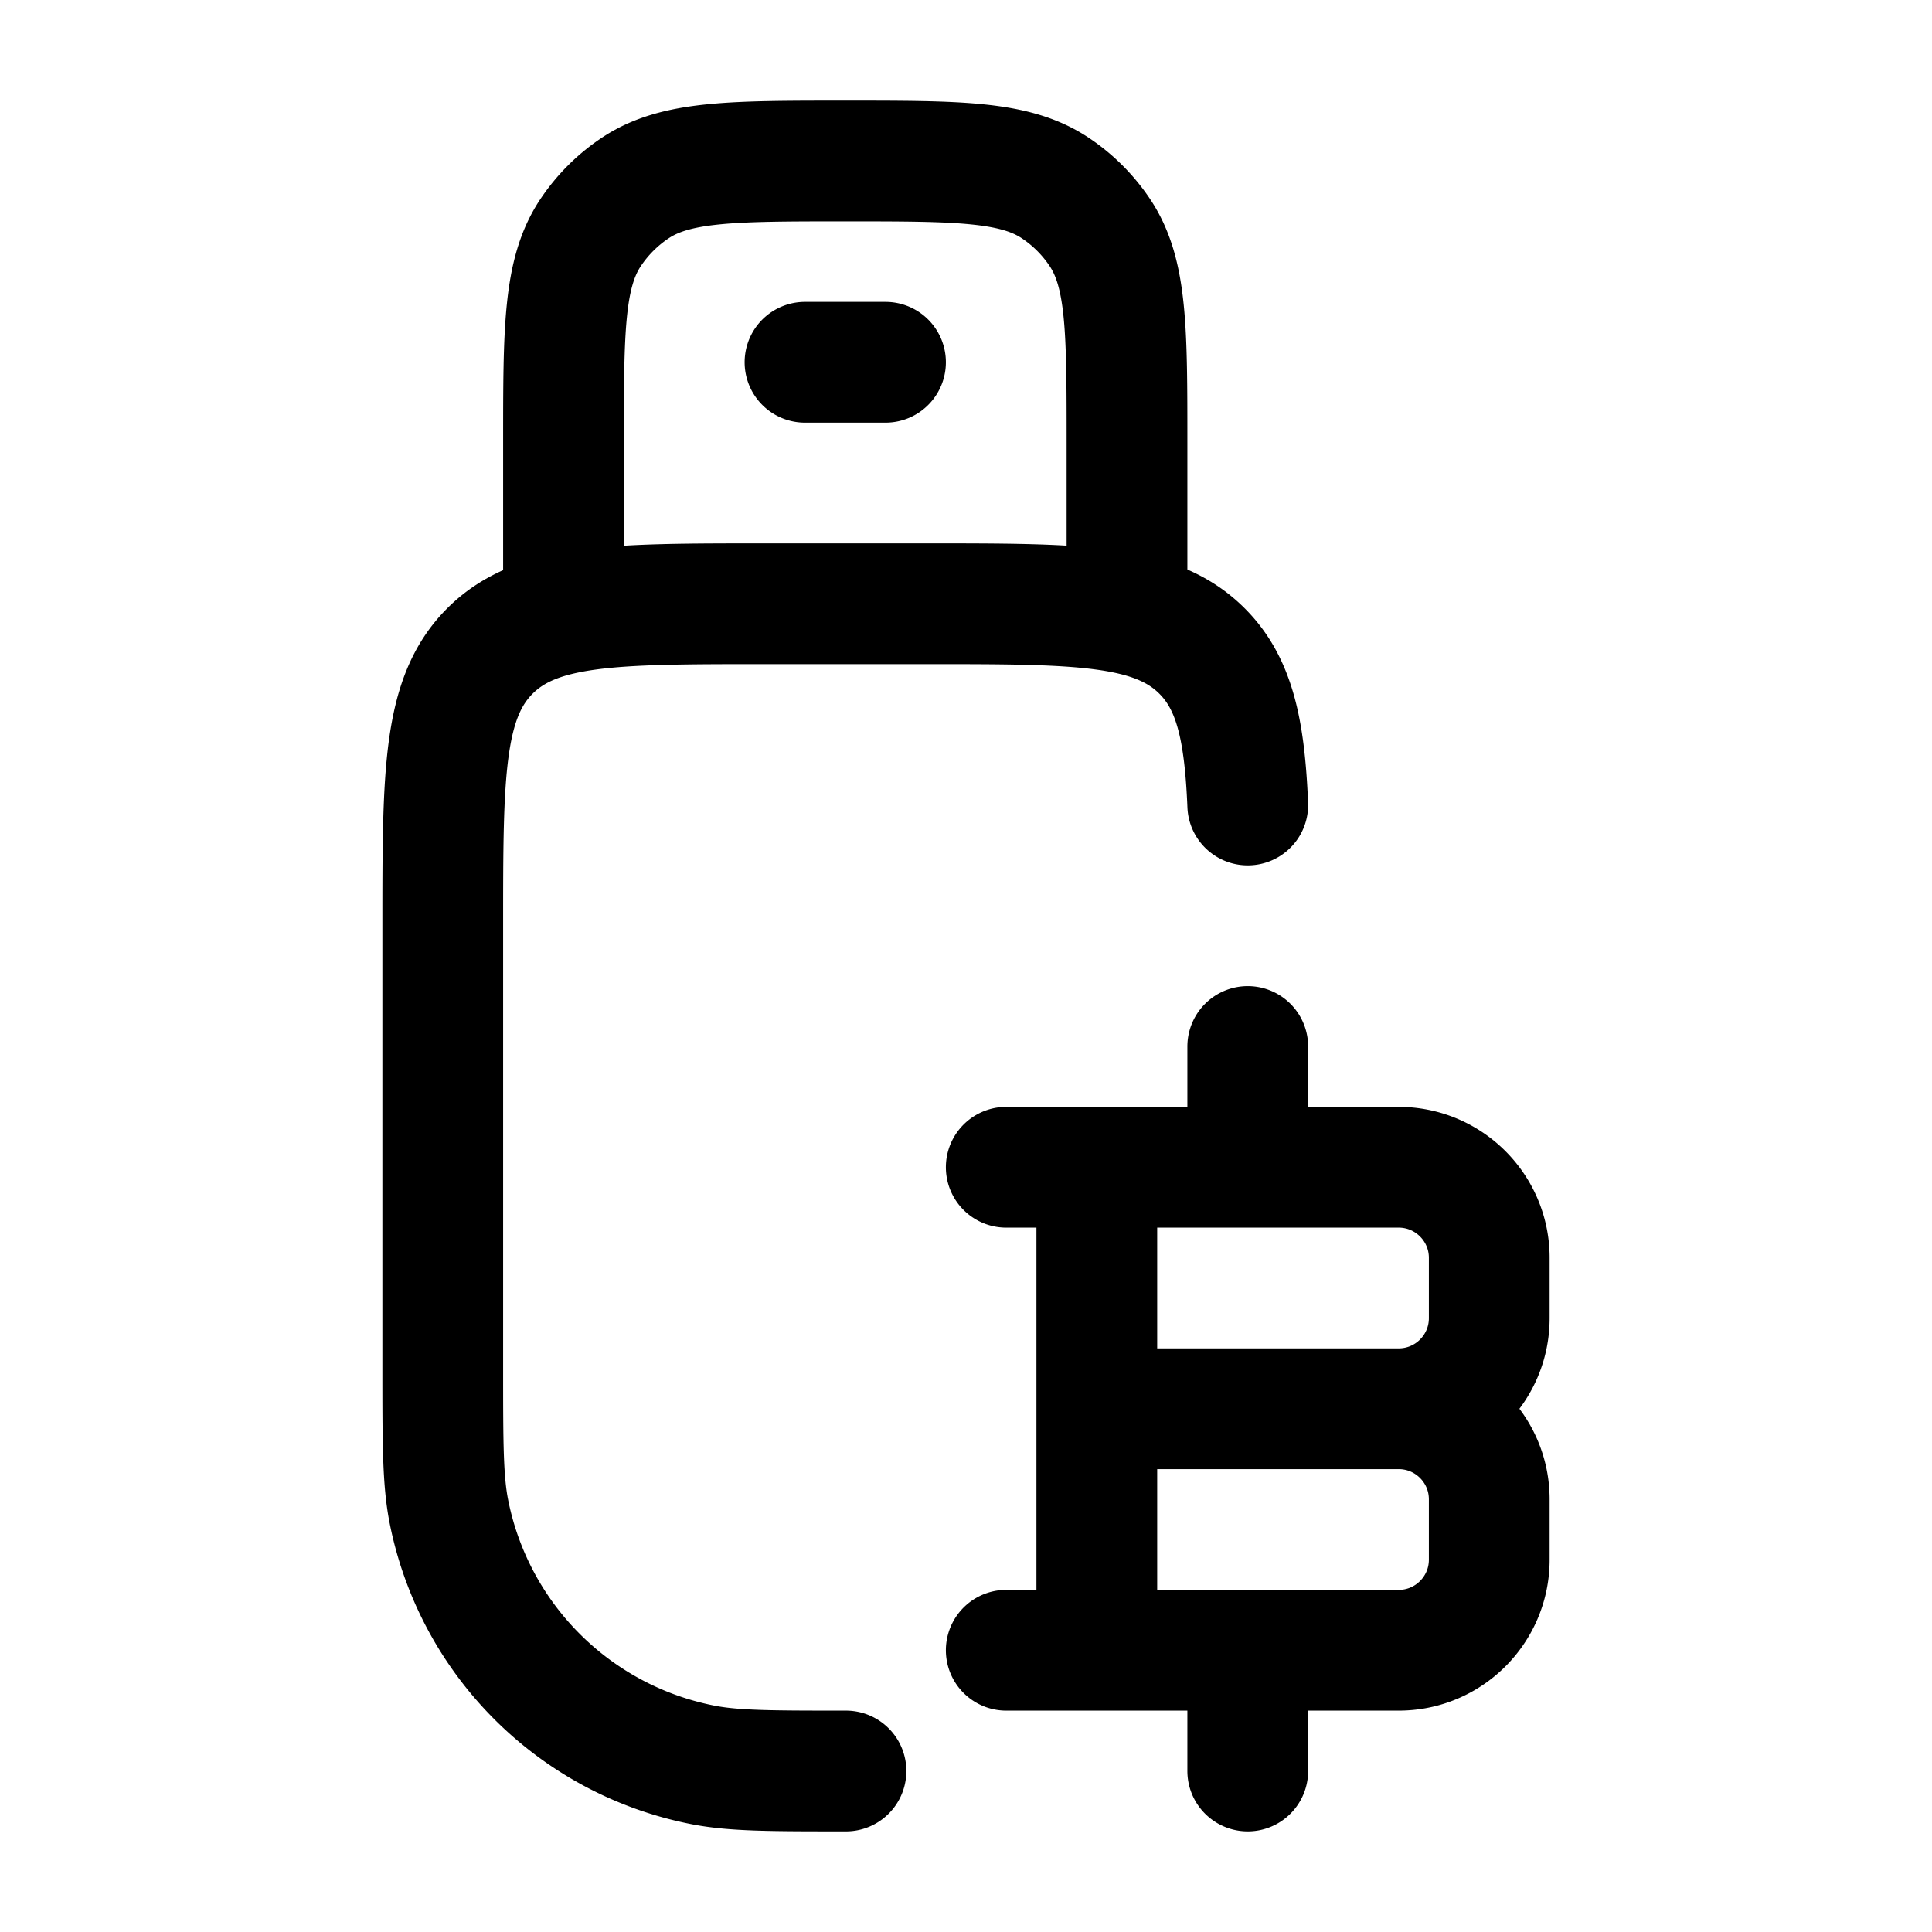 <svg xmlns="http://www.w3.org/2000/svg" width="3em" height="3em" viewBox="0 0 24 24"><g fill="none" stroke="currentColor" stroke-linecap="round" stroke-linejoin="round" stroke-width="1.5" color="currentColor"><path d="M10.509 22c-.931 0-1.397 0-1.784-.077a4 4 0 0 1-3.148-3.143C5.5 18.394 5.5 17.93 5.5 17v-5.5c0-1.886 0-2.828.587-3.414S7.618 7.5 9.507 7.5h2.004c1.888 0 2.833 0 3.42.586c.405.404.53.978.569 1.914"/><path d="M13.625 20.5v-6m1.875 0V13m0 9v-1.5m-1.875-3h3.75m0 0c.621 0 1.125.504 1.125 1.125v.75c0 .621-.504 1.125-1.125 1.125H12.5m4.875-3c.621 0 1.125-.504 1.125-1.125v-.75c0-.621-.504-1.125-1.125-1.125H12.5m1.5-7v-2c0-1.404 0-2.107-.337-2.611a2 2 0 0 0-.552-.552C12.607 2 11.904 2 10.5 2s-2.107 0-2.611.337a2 2 0 0 0-.552.552C7 3.393 7 4.096 7 5.5v2m3-3h1"/></g></svg>